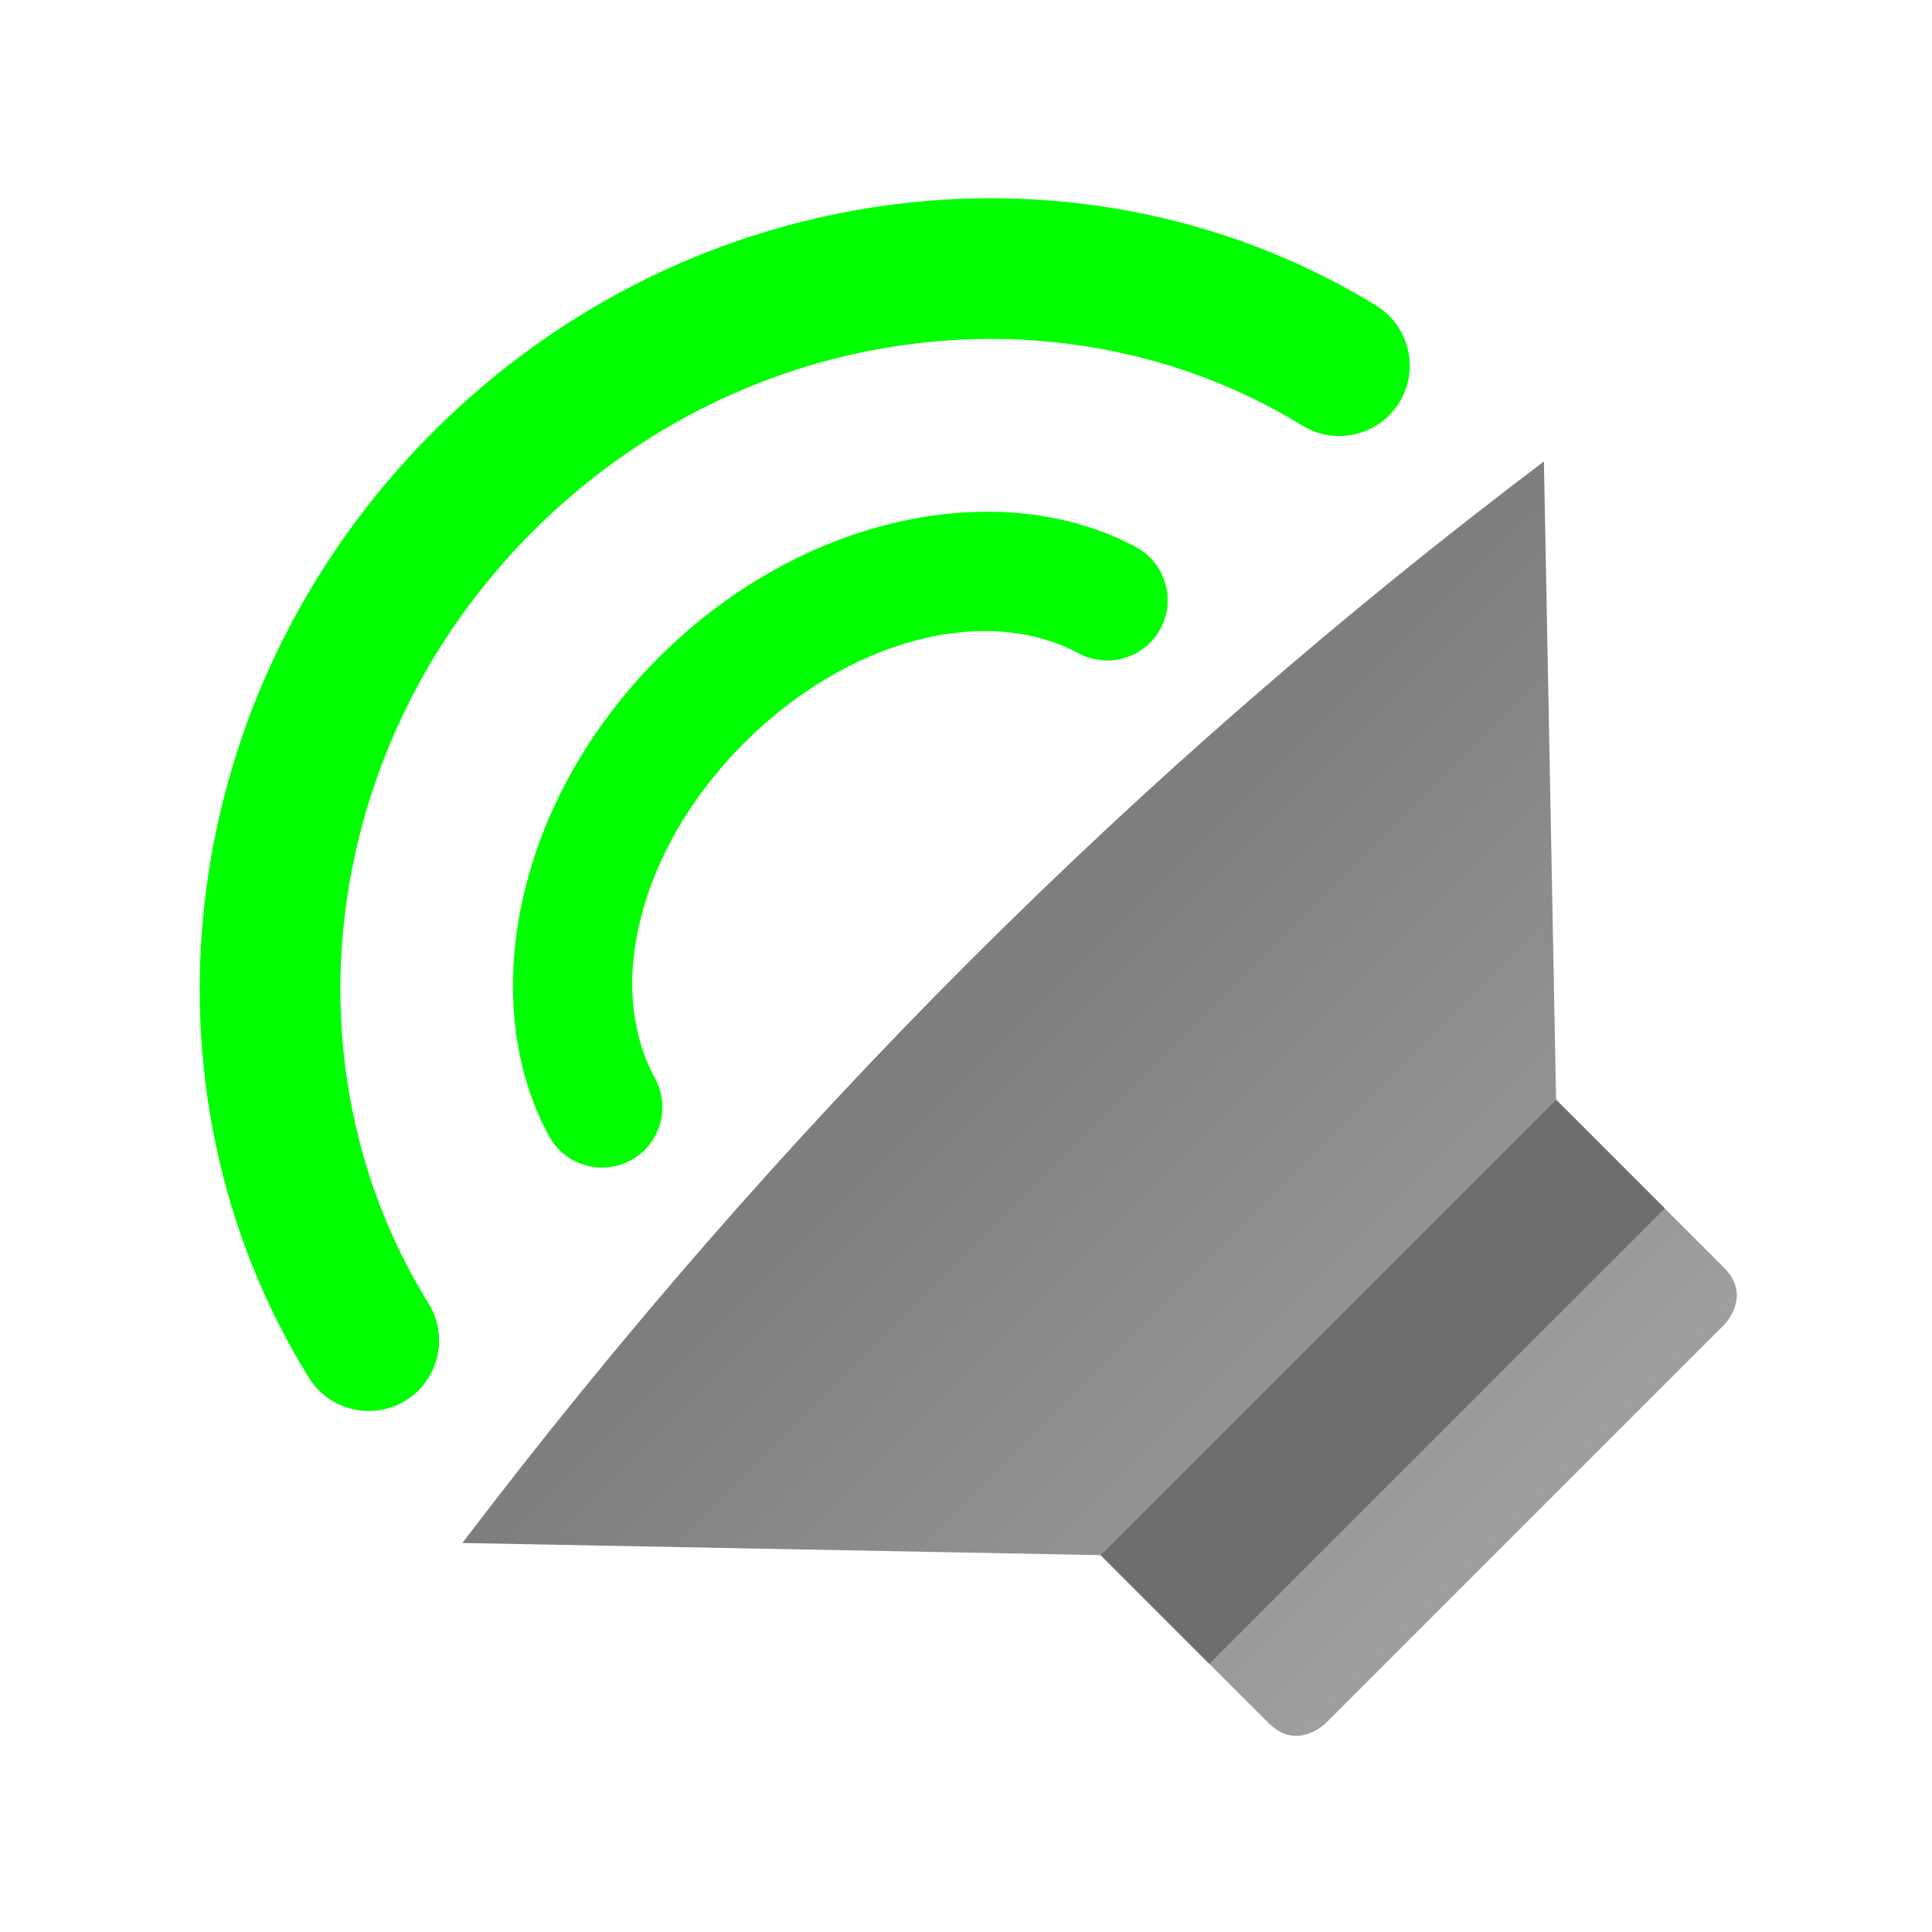<?xml version="1.0" encoding="UTF-8" standalone="no"?>
<svg
   style="clip-rule:evenodd;fill-rule:evenodd;stroke-linejoin:round;stroke-miterlimit:2"
   viewBox="0 0 48 48"
   version="1.1"
   id="svg1139"
   sodipodi:docname="audio-speaker-right-back-testing.svg"
   inkscape:version="1.1.2 (0a00cf5339, 2022-02-04)"
   xmlns:inkscape="http://www.inkscape.org/namespaces/inkscape"
   xmlns:sodipodi="http://sodipodi.sourceforge.net/DTD/sodipodi-0.dtd"
   xmlns="http://www.w3.org/2000/svg"
   xmlns:svg="http://www.w3.org/2000/svg">
  <sodipodi:namedview
     id="namedview1141"
     pagecolor="#ffffff"
     bordercolor="#666666"
     borderopacity="1.0"
     inkscape:pageshadow="2"
     inkscape:pageopacity="0.0"
     inkscape:pagecheckerboard="0"
     showgrid="false"
     inkscape:zoom="15.854167"
     inkscape:cx="10.943495"
     inkscape:cy="24.031537"
     inkscape:window-width="1920"
     inkscape:window-height="1020"
     inkscape:window-x="0"
     inkscape:window-y="32"
     inkscape:window-maximized="1"
     inkscape:current-layer="svg1139" />
  <path
     d="m34.19 7.591c-7.185-4.407-16.949-3.342-23.427 3.137-6.501 6.5-7.55 16.309-3.09 23.5 0.509 0.821 1.589 1.074 2.409 0.565 0.821-0.509 1.074-1.589 0.565-2.409-3.642-5.873-2.717-13.874 2.591-19.181 5.291-5.292 13.255-6.227 19.122-2.628 0.823 0.505 1.902 0.246 2.407-0.577s0.246-1.902-0.577-2.407zm-5.971 5.998c-3.317-1.778-8.265-0.84-11.853 2.747-3.6 3.6-4.532 8.573-2.726 11.89 0.395 0.727 1.307 0.996 2.034 0.6 0.727-0.395 0.996-1.307 0.6-2.034-1.276-2.345-0.331-5.789 2.214-8.334 2.537-2.538 5.967-3.483 8.313-2.225 0.73 0.391 1.64 0.116 2.031-0.613 0.391-0.73 0.116-1.64-0.613-2.031z"
     style="fill:#00ff01"
     id="path1126" />
  <path
     d="m11.488 38.335 15.859 0.302 4.175 4.176c0.707 0.707 1.414 0 1.414 0l9.9-9.9s0.707-0.707 0-1.414l-4.175-4.175-0.303-15.859c-10.077 7.613-19.039 16.562-26.87 26.87z"
     style="fill-rule:nonzero;fill:url(#_Linear1)"
     id="path1128" />
  <path
     d="m41.36 30.023-11.314 11.314-2.699-2.7 11.314-11.313 2.699 2.699z"
     style="fill:rgb(110,110,110)"
     id="path1130" />
  <defs
     id="defs1137">
    <linearGradient
       id="_Linear1"
       x2="1"
       gradientTransform="matrix(12.963,12.963,-12.963,12.963,-272.319,322.141)"
       gradientUnits="userSpaceOnUse">
      <stop
         style="stop-color:rgb(126,126,126)"
         offset="0"
         id="stop1132" />
      <stop
         style="stop-color:rgb(159,159,159)"
         offset="1"
         id="stop1134" />
    </linearGradient>
  </defs>
</svg>
